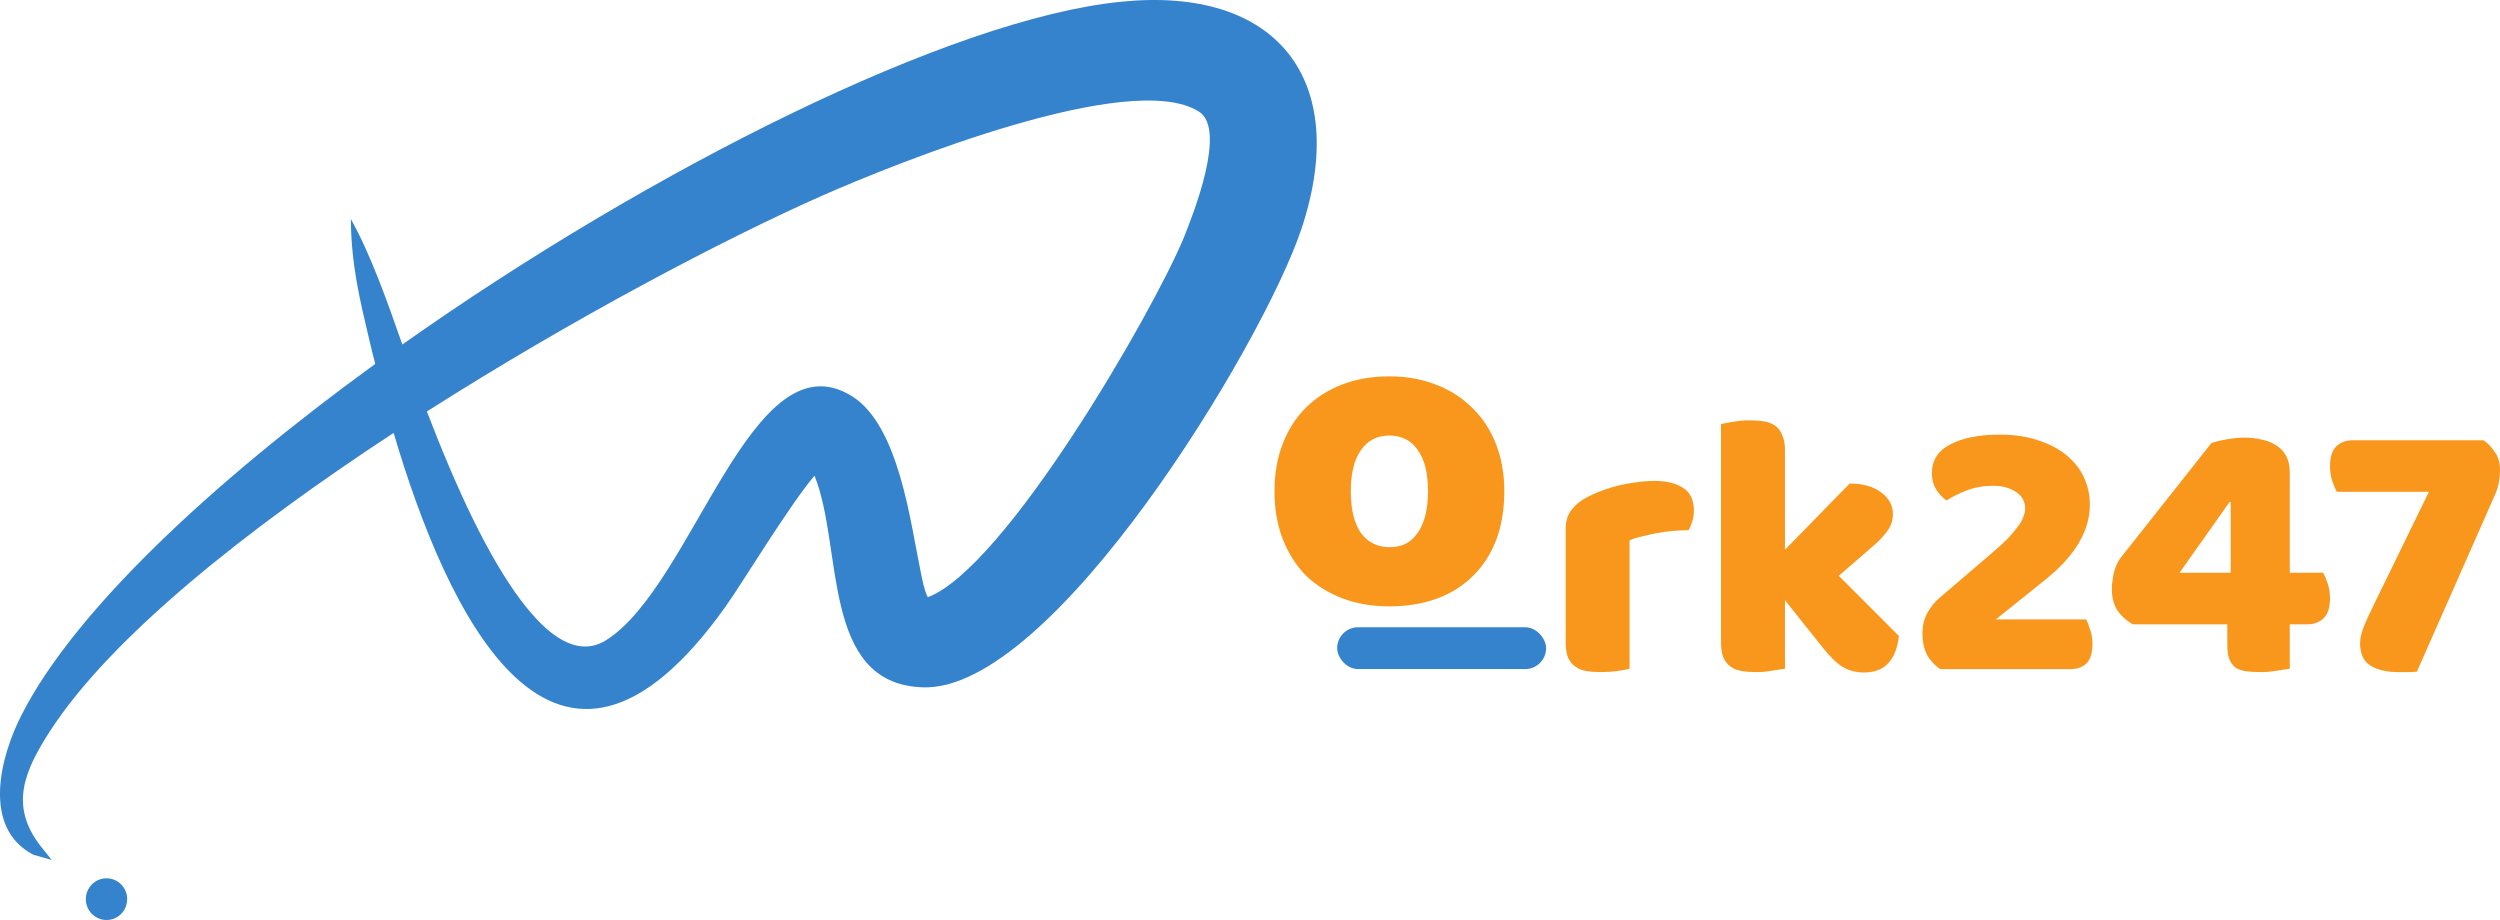 <svg width="125" height="46" viewBox="0 0 125 46" fill="none" xmlns="http://www.w3.org/2000/svg">
<path fillRule="evenodd" clipRule="evenodd" d="M17.542 10.95C18.524 12.702 19.34 15.006 20.116 17.226C32.498 8.479 47.536 0.932 56.053 0.087C63.835 -0.705 67.567 3.976 65.066 11.461C63.164 17.174 52.611 34.657 46.11 34.365C41.035 34.178 42.172 27.349 40.725 23.784C39.443 25.295 37.159 29.09 36.291 30.31C27.733 42.351 22.338 30.643 19.682 21.646C12.323 26.463 5.532 31.863 2.493 36.565C1.212 38.556 0.468 40.287 2.018 42.288L2.586 42.998L1.666 42.737C-0.938 41.371 0.033 37.785 1.077 35.752C3.692 30.591 10.534 24.169 18.762 18.196C18.658 17.81 18.576 17.456 18.493 17.111C17.976 14.922 17.563 13.244 17.542 10.95ZM21.346 20.573L21.356 20.604C22.328 23.096 26.586 34.344 30.307 32.009C34.668 29.267 37.572 16.715 42.585 19.801C44.952 21.271 45.51 26.077 46.048 28.663C46.131 29.028 46.203 29.497 46.389 29.862C50.244 28.413 57.593 15.714 59.184 11.899C59.67 10.69 61.345 6.467 59.949 5.581C56.528 3.413 44.715 8.198 41.18 9.751C36.198 11.951 28.611 15.944 21.346 20.573ZM46.482 30.049C46.492 30.049 46.502 30.06 46.513 30.07C46.502 30.06 46.492 30.06 46.482 30.049Z" fill="#3582CD"/>
<path fillRule="evenodd" clipRule="evenodd" d="M5.324 46C5.903 46 6.358 45.531 6.358 44.957C6.358 44.384 5.903 43.915 5.324 43.915C4.756 43.915 4.291 44.384 4.291 44.957C4.291 45.531 4.756 46 5.324 46Z" fill="#3582CD"/>
<path d="M75.216 24.557C75.216 25.477 75.077 26.3 74.799 27.026C74.521 27.738 74.126 28.339 73.615 28.828C73.118 29.317 72.518 29.688 71.817 29.94C71.115 30.192 70.333 30.318 69.47 30.318C68.607 30.318 67.825 30.185 67.124 29.918C66.422 29.651 65.815 29.273 65.303 28.784C64.806 28.279 64.419 27.671 64.141 26.96C63.863 26.248 63.724 25.447 63.724 24.557C63.724 23.682 63.863 22.889 64.141 22.177C64.419 21.465 64.806 20.865 65.303 20.375C65.815 19.871 66.422 19.486 67.124 19.219C67.825 18.952 68.607 18.818 69.47 18.818C70.333 18.818 71.115 18.959 71.817 19.241C72.518 19.508 73.118 19.893 73.615 20.398C74.126 20.887 74.521 21.488 74.799 22.199C75.077 22.911 75.216 23.697 75.216 24.557ZM67.54 24.557C67.54 25.462 67.708 26.159 68.045 26.648C68.395 27.123 68.878 27.36 69.492 27.36C70.106 27.36 70.574 27.115 70.895 26.626C71.232 26.137 71.4 25.447 71.4 24.557C71.4 23.668 71.232 22.985 70.895 22.511C70.559 22.021 70.084 21.777 69.47 21.777C68.856 21.777 68.381 22.021 68.045 22.511C67.708 22.985 67.54 23.668 67.54 24.557Z" fill="#F8971C"/>
<path d="M81.479 33.436C81.354 33.474 81.153 33.511 80.878 33.549C80.614 33.586 80.339 33.605 80.05 33.605C79.775 33.605 79.524 33.586 79.298 33.549C79.085 33.511 78.903 33.436 78.753 33.323C78.602 33.21 78.483 33.059 78.395 32.871C78.32 32.671 78.283 32.413 78.283 32.1V26.454C78.283 26.166 78.333 25.921 78.433 25.72C78.546 25.507 78.703 25.319 78.903 25.156C79.104 24.993 79.348 24.849 79.637 24.723C79.938 24.585 80.257 24.466 80.596 24.366C80.934 24.265 81.285 24.19 81.649 24.14C82.012 24.077 82.376 24.046 82.739 24.046C83.341 24.046 83.817 24.165 84.168 24.403C84.519 24.629 84.695 25.005 84.695 25.532C84.695 25.708 84.67 25.884 84.62 26.059C84.57 26.222 84.507 26.373 84.432 26.511C84.168 26.511 83.899 26.523 83.623 26.548C83.347 26.573 83.078 26.611 82.814 26.661C82.551 26.712 82.3 26.768 82.062 26.831C81.837 26.881 81.642 26.944 81.479 27.019V33.436Z" fill="#F8971C"/>
<path d="M94.945 31.799C94.883 32.388 94.707 32.84 94.419 33.154C94.143 33.467 93.736 33.624 93.197 33.624C92.796 33.624 92.438 33.53 92.125 33.342C91.811 33.141 91.473 32.809 91.109 32.344L89.248 30.011V33.436C89.11 33.461 88.903 33.492 88.627 33.53C88.364 33.58 88.095 33.605 87.819 33.605C87.543 33.605 87.292 33.586 87.067 33.549C86.853 33.511 86.672 33.436 86.521 33.323C86.371 33.21 86.252 33.059 86.164 32.871C86.089 32.671 86.051 32.413 86.051 32.1V21.204C86.189 21.166 86.39 21.129 86.653 21.091C86.929 21.041 87.204 21.016 87.48 21.016C87.756 21.016 88.001 21.035 88.214 21.072C88.439 21.11 88.627 21.185 88.778 21.298C88.928 21.411 89.041 21.568 89.116 21.769C89.204 21.957 89.248 22.208 89.248 22.521V27.489L92.482 24.177C93.134 24.177 93.654 24.322 94.043 24.61C94.444 24.899 94.645 25.262 94.645 25.702C94.645 25.89 94.613 26.065 94.551 26.229C94.488 26.379 94.388 26.536 94.25 26.699C94.124 26.862 93.955 27.038 93.742 27.226C93.541 27.401 93.303 27.608 93.028 27.847L91.937 28.788L94.945 31.799Z" fill="#F8971C"/>
<path d="M99.998 21.731C100.712 21.731 101.345 21.825 101.897 22.013C102.449 22.189 102.919 22.433 103.307 22.747C103.696 23.061 103.991 23.431 104.191 23.857C104.392 24.284 104.492 24.742 104.492 25.231C104.492 26.548 103.746 27.803 102.254 28.995L99.791 30.971H104.304C104.379 31.109 104.448 31.284 104.511 31.498C104.586 31.711 104.624 31.943 104.624 32.194C104.624 32.645 104.523 32.972 104.323 33.172C104.122 33.361 103.859 33.455 103.533 33.455H97.008C96.732 33.267 96.513 33.028 96.35 32.74C96.199 32.438 96.124 32.087 96.124 31.686C96.124 31.259 96.212 30.902 96.388 30.613C96.563 30.312 96.757 30.074 96.97 29.898L99.565 27.677C99.891 27.401 100.161 27.157 100.374 26.944C100.587 26.718 100.756 26.517 100.882 26.341C101.02 26.166 101.114 26.003 101.164 25.852C101.226 25.702 101.258 25.557 101.258 25.419C101.258 25.068 101.101 24.792 100.788 24.591C100.487 24.391 100.111 24.29 99.659 24.29C99.158 24.29 98.707 24.372 98.305 24.535C97.917 24.685 97.591 24.849 97.328 25.024C97.115 24.874 96.939 24.685 96.801 24.46C96.663 24.234 96.594 23.97 96.594 23.669C96.594 23.017 96.901 22.534 97.516 22.22C98.13 21.894 98.957 21.731 99.998 21.731Z" fill="#F8971C"/>
<path d="M110.576 22.145C110.815 22.07 111.084 22.007 111.385 21.957C111.698 21.907 111.981 21.881 112.231 21.881C112.52 21.881 112.795 21.913 113.059 21.976C113.334 22.026 113.579 22.12 113.792 22.258C114.005 22.383 114.174 22.559 114.3 22.785C114.425 23.011 114.488 23.293 114.488 23.632V28.637H116.161C116.236 28.775 116.312 28.957 116.387 29.183C116.462 29.409 116.5 29.647 116.5 29.898C116.5 30.375 116.393 30.713 116.18 30.914C115.967 31.115 115.697 31.215 115.371 31.215H114.488V33.436C114.35 33.461 114.143 33.492 113.867 33.53C113.591 33.58 113.328 33.605 113.077 33.605C112.802 33.605 112.557 33.593 112.344 33.568C112.131 33.542 111.949 33.486 111.799 33.398C111.661 33.298 111.554 33.16 111.479 32.984C111.404 32.809 111.366 32.57 111.366 32.269V31.215H106.646C106.358 31.065 106.107 30.845 105.894 30.557C105.694 30.256 105.593 29.892 105.593 29.465C105.593 29.227 105.625 28.963 105.687 28.675C105.75 28.386 105.857 28.135 106.007 27.922L110.576 22.145ZM111.535 25.099H111.479L108.978 28.637H111.535V25.099Z" fill="#F8971C"/>
<path d="M124.173 22.013C124.386 22.151 124.574 22.346 124.737 22.597C124.912 22.835 125 23.136 125 23.5C125 23.701 124.981 23.908 124.944 24.121C124.906 24.322 124.843 24.522 124.756 24.723L120.844 33.586C120.669 33.599 120.5 33.605 120.337 33.605C120.186 33.605 120.042 33.605 119.904 33.605C119.34 33.605 118.883 33.499 118.532 33.285C118.181 33.072 118.005 32.702 118.005 32.175C118.005 31.912 118.068 31.629 118.193 31.328C118.318 31.015 118.488 30.645 118.701 30.218L121.446 24.591H116.839C116.764 24.453 116.689 24.271 116.614 24.046C116.538 23.82 116.501 23.581 116.501 23.331C116.501 22.854 116.607 22.515 116.82 22.314C117.034 22.114 117.303 22.013 117.629 22.013H124.173Z" fill="#F8971C"/>
<rect x="66.858" y="31.363" width="10.447" height="2.091" rx="1.045" fill="#3582CD"/>
</svg>
